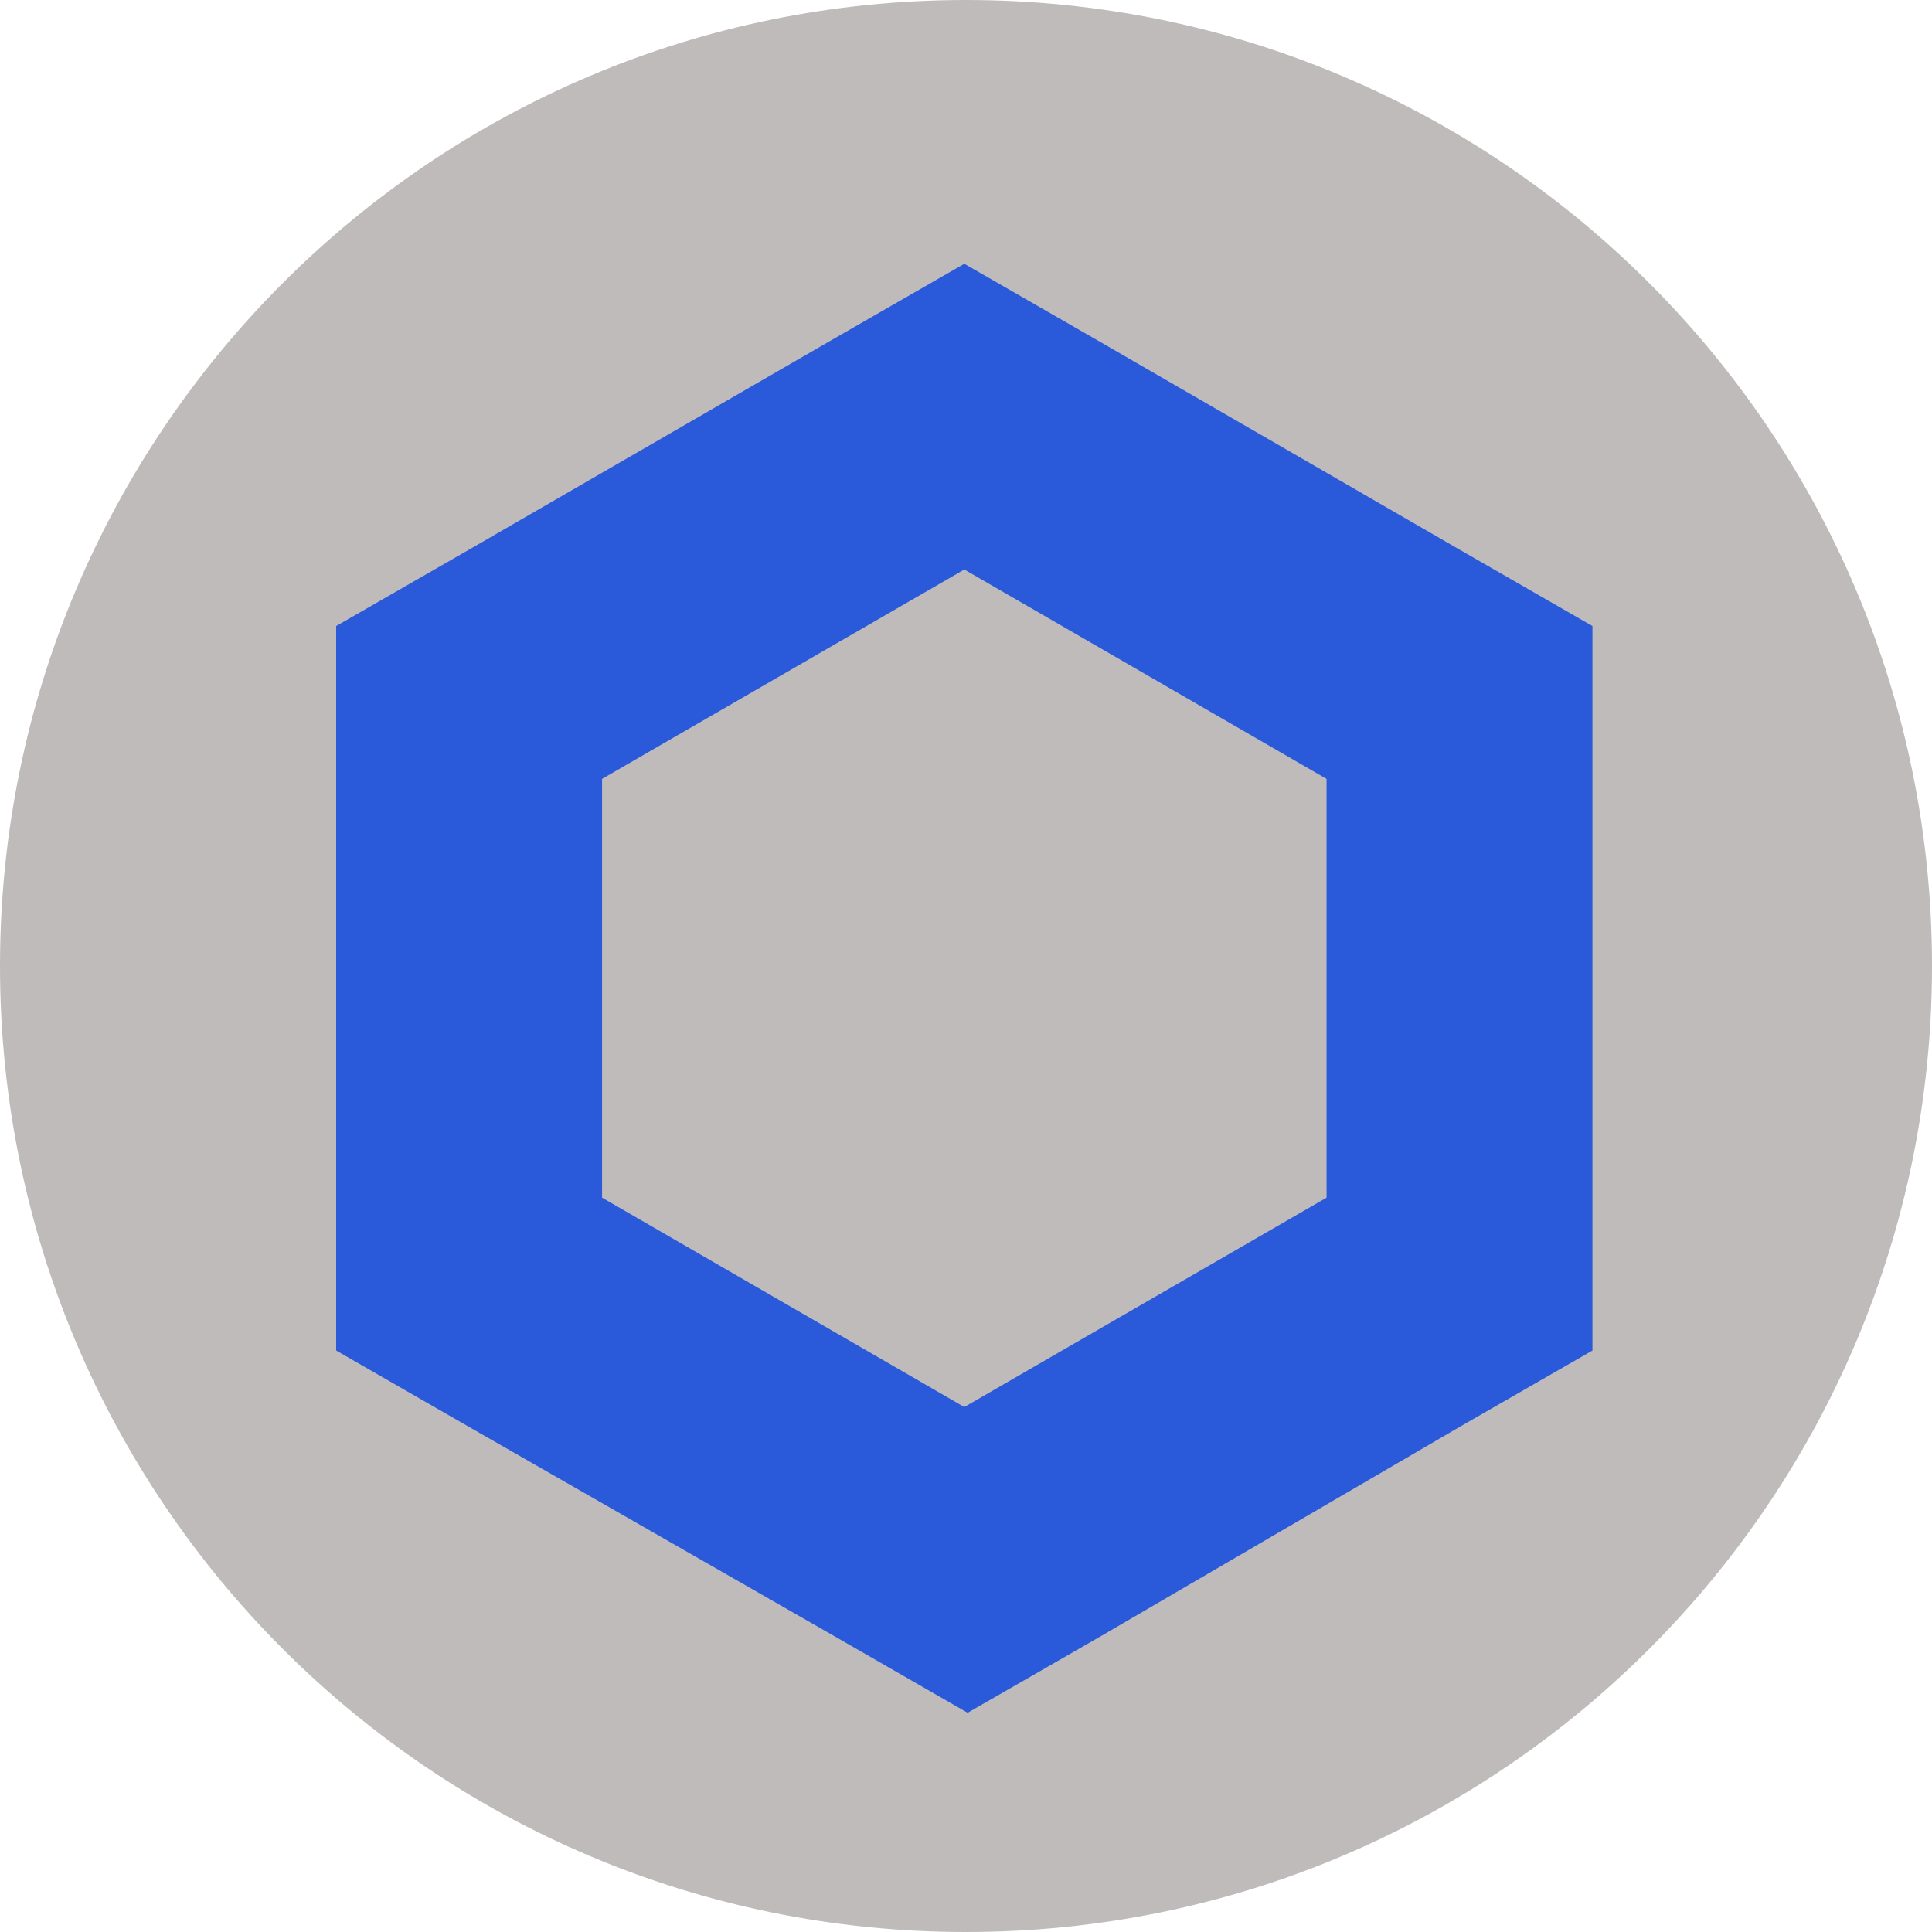 <svg xmlns="http://www.w3.org/2000/svg" viewBox="0 0 32 32">
  <g fill="#bfbbbb" transform="translate(100.614 1.736)">
    <path fill-rule="evenodd" d="M-84.614 30.264c-8.837 0-16-7.163-16-16s7.163-16 16-16 16 7.163 16 16-7.163 16-16 16zm7.189-17.98c.314-2.096-1.283-3.223-3.465-3.975l.708-2.84-1.728-.43-.69 2.765c-.454-.114-.92-.22-1.385-.326l.695-2.783-1.728-.431-.708 2.839c-.376-.086-.746-.17-1.104-.26l.002-.009-2.384-.595-.46 1.846s1.283.294 1.256.312c.7.175.826.638.805 1.006l-.806 3.235c.048.012.11.03.18.057l-.183-.045-1.13 4.532c-.086.212-.303.531-.793.41.018.025-1.256-.313-1.256-.313l-.858 1.978 2.25.561c.418.105.828.215 1.231.318l-.715 2.872 1.727.43.708-2.84c.472.127.93.245 1.378.357l-.706 2.828 1.728.43.715-2.866c2.948.558 5.164.333 6.097-2.333.752-2.146-.037-3.385-1.588-4.192 1.13-.26 1.98-1.003 2.207-2.538zm-3.95 5.538c-.533 2.147-4.148.986-5.32.695l.95-3.805c1.172.293 4.929.872 4.37 3.11zm.535-5.569c-.487 1.953-3.495.96-4.47.717l.86-3.45c.975.243 4.118.696 3.61 2.733z"/>
    <ellipse cx="-84.336" cy="15.003" rx="8.775" ry="12.378"/>
  </g>
  <path fill="#2a5ada" d="m15.972 4.369-2.202 1.266-6 3.468-2.202 1.266v12l2.202 1.266 6.055 3.468 2.202 1.266 2.202-1.266 5.945-3.468 2.202-1.266V10.369l-2.202-1.266-6-3.468ZM9.972 19.837v-6.936l6-3.468 6 3.468v6.936l-6 3.468z"/>
</svg>
